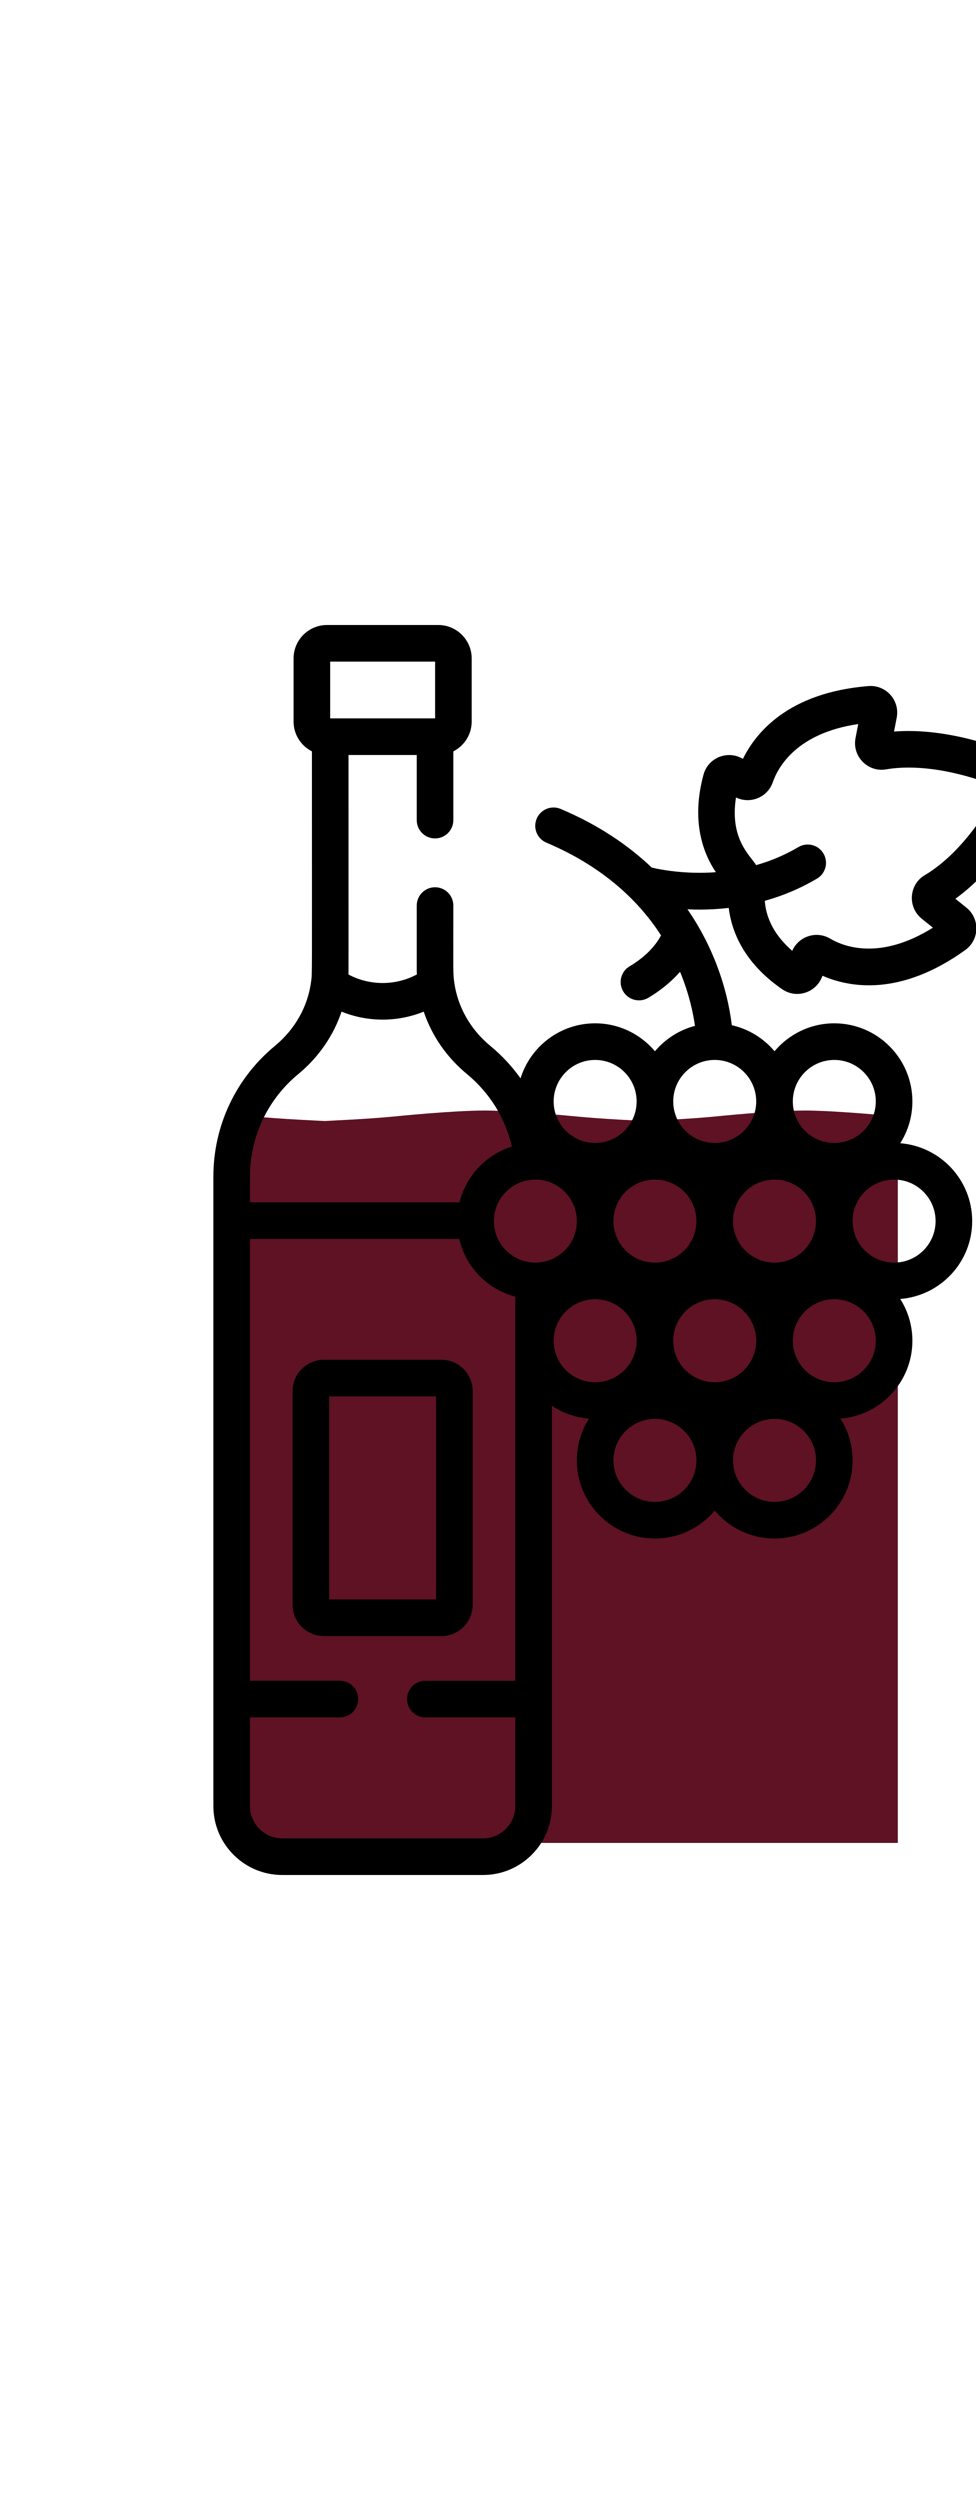 <svg xmlns:dc="http://purl.org/dc/elements/1.1/" xmlns:cc="http://creativecommons.org/ns#" xmlns:rdf="http://www.w3.org/1999/02/22-rdf-syntax-ns#" xmlns:svg="http://www.w3.org/2000/svg" xmlns="http://www.w3.org/2000/svg" id="Layer_1" height="512" viewBox="0 0 400 512" width="200" version="1.1">
  <mask id="inside_mask">
    <rect x="0" y="0" width="512" height="512" fill="black"/>
    <path d="m 132.128,162.177 -31.31,35.888 -7.278,220.902 3.982,67.665 15.383,19.113 71.242,1.369 32.168,-8.247 4.448,-39.407 -0.651,-190.403 -26.889,-23.677 27.784,-42.096 -46.182,-50.194 -41.32,-1.33 " id="bottle_inside" fill="white"/><!-- Everything under a black pixel will be invisible -->
  </mask>
  <g mask="url(#inside_mask)">
  <g id="wave">
    <path xmlns="http://www.w3.org/2000/svg" fill="#000000" id="wine" d="M 367.959,498.868 V 201.368 c 0,0 -0.543,-0.1 -0.995,-0.1 0,0 -23.061,-2.3 -36.626,-2.4 -13.565,0 -36.716,2.4 -36.716,2.4 -11.123,1.1 -27.402,1.8 -28.849,1.9 -1.809,-0.1 -17.816,-0.8 -28.939,-1.9 0,0 -23.332,-2.3 -36.897,-2.4 -13.565,0 -36.897,2.4 -36.897,2.4 -11.123,1.1 -27.492,1.8 -28.939,1.9 -1.809,-0.1 -18.087,-0.8 -29.12,-1.9 0,0 -2.803,-0.3 -7.325,-0.7 v 298.3 z" style="fill:#5e1224;fill-opacity:1;stroke-width:0.951" xmlns:inkscape="http://www.inkscape.org/namespaces/inkscape" inkscape:label="wine"/>
     </g>
     </g>
  <g id="bottle">
    <path d="m193.718 401.34v-87.573c0-7.056-5.74-12.797-12.797-12.797h-48.21c-7.057 0-12.797 5.741-12.797 12.797v87.573c0 7.056 5.74 12.797 12.797 12.797h48.21c7.057 0 12.797-5.741 12.797-12.797zm-15-2.203h-43.804v-83.167h43.804z" id="path2"/>
    <path d="m422.683 74.337c4.445-8.258.647-18.587-8.078-22.007-21.806-8.546-38.174-9.468-48.193-8.694l1.096-5.7c1.362-7.088-4.417-13.506-11.596-12.921-33.002 2.657-46.283 19.273-51.432 29.833-6.126-3.709-14.239-.608-16.154 6.433-5.228 19.227-.041 32.411 5.071 39.973-12.531.927-22.568-1.017-26.283-1.894-9.397-8.926-21.571-17.377-37.339-24.021-3.815-1.607-8.215.181-9.823 4-1.608 3.817.182 8.215 3.999 9.824 19.109 8.052 35.699 20.473 46.966 37.975-1.58 2.994-5.182 8.097-12.88 12.664-3.563 2.113-4.737 6.714-2.624 10.277 2.117 3.568 6.722 4.734 10.276 2.624 5.747-3.409 9.952-7.149 13.019-10.662 3.71 8.958 5.373 16.914 6.114 22.151-6.503 1.702-12.203 5.405-16.406 10.407-5.875-6.992-14.677-11.447-24.504-11.447-14.352 0-26.527 9.497-30.573 22.537-3.495-4.895-7.639-9.376-12.404-13.307-8.261-6.816-13.485-16.197-14.8-26.286-.001-.005 0-.009-.001-.014-.483-3.725-.338-3.26-.338-31.162 0-4.142-3.357-7.5-7.5-7.5s-7.5 3.358-7.5 7.5c0 28.541-.023 26.622.042 28.22-8.562 4.584-19.162 4.755-28.046 0 .069-1.723.044 5.2.044-89.888h27.96v26.667c0 4.142 3.357 7.5 7.5 7.5s7.5-3.358 7.5-7.5v-28.159c4.454-2.264 7.52-6.881 7.52-12.21v-25.85c0-7.554-6.146-13.7-13.7-13.7h-45.6c-7.555 0-13.7 6.146-13.7 13.7v25.85c0 5.329 3.065 9.946 7.52 12.21 0 97.419.14 90.648-.338 94.319-.001.008 0 .016-.001.025-1.318 10.086-6.541 19.463-14.799 26.275-16.046 13.237-25.248 32.747-25.248 53.526v257.883c0 15.556 12.656 28.211 28.212 28.211h82.312c15.556 0 28.211-12.656 28.211-28.211 0-2.76 0-161.108 0-163.992 4.421 2.953 9.615 4.829 15.208 5.267-3.147 4.953-4.979 10.821-4.979 17.112 0 17.647 14.356 32.004 32.004 32.004 9.827 0 18.628-4.455 24.504-11.447 5.875 6.992 14.677 11.447 24.504 11.447 17.646 0 32.003-14.357 32.003-32.004 0-6.291-1.832-12.159-4.979-17.112 16.473-1.291 29.483-15.098 29.483-31.895 0-6.291-1.832-12.159-4.979-17.112 16.472-1.291 29.483-15.097 29.483-31.895s-13.011-30.605-29.483-31.895c3.147-4.953 4.979-10.821 4.979-17.112 0-17.647-14.356-32.004-32.004-32.004-9.826 0-18.628 4.455-24.503 11.447-4.437-5.28-10.544-9.106-17.501-10.666-1.908-15.857-7.97-32.708-18.171-47.48 1.614.077 3.296.122 5.044.122 3.701 0 7.688-.205 11.862-.69 1.093 9.064 5.776 22.222 21.939 33.323 2.809 1.927 6.309 2.449 9.616 1.332 3.223-1.087 5.786-3.656 6.863-6.878 10.756 4.721 31.633 8.801 58.519-10.522 5.86-4.211 6.105-12.834.484-17.355l-4.522-3.638c8.138-5.889 20.025-17.186 31.124-37.808zm-203.274 152.82c9.375 0 17.003 7.628 17.003 17.004 0 9.375-7.628 17.003-17.003 17.003-9.3 0-16.986-7.554-17.002-16.974.001-.04.002-.078.002-.103.033-9.437 7.775-16.93 17-16.93zm73.51 83.015c-9.376 0-17.004-7.628-17.004-17.004s7.628-17.004 17.004-17.004 17.004 7.628 17.004 17.004-7.628 17.004-17.004 17.004zm-24.504-49.007c-9.376 0-17.004-7.628-17.004-17.003 0-9.376 7.628-17.004 17.004-17.004s17.004 7.628 17.004 17.004c0 9.375-7.628 17.003-17.004 17.003zm49.008 0c-9.376 0-17.004-7.628-17.004-17.003 0-9.376 7.628-17.004 17.004-17.004 9.375 0 17.003 7.628 17.003 17.004 0 9.375-7.628 17.003-17.003 17.003zm-73.512-83.015c9.376 0 17.004 7.628 17.004 17.004 0 9.375-7.628 17.003-17.004 17.003-9.375 0-17.003-7.628-17.003-17.003.001-9.376 7.628-17.004 17.003-17.004zm-108.595-163.15h43v23.25h-.02-.001-42.959-.001-.02v-23.25zm-13.074 168.951c8.365-6.901 14.437-15.782 17.739-25.587 10.519 4.275 22.698 4.459 33.671 0 3.302 9.805 9.373 18.686 17.738 25.587 9.35 7.714 15.73 18.075 18.389 29.675-10.618 3.318-18.814 12.11-21.446 22.841h-85.884v-10.561c0-16.286 7.213-31.578 19.793-41.955zm75.73 313.049h-82.312c-7.285 0-13.212-5.927-13.212-13.211v-36.346h36.867c4.143 0 7.5-3.358 7.5-7.5s-3.357-7.5-7.5-7.5h-36.867v-180.977h85.779c2.714 11.733 11.69 20.698 22.955 23.641v157.336h-36.867c-4.143 0-7.5 3.358-7.5 7.5s3.357 7.5 7.5 7.5h36.867v36.346c.001 7.284-5.926 13.211-13.21 13.211zm28.937-203.832c0-9.376 7.628-17.004 17.003-17.004 9.376 0 17.004 7.628 17.004 17.004s-7.628 17.004-17.004 17.004-17.003-7.628-17.003-17.004zm41.506 66.012c-9.376 0-17.004-7.628-17.004-17.004 0-9.375 7.628-17.003 17.004-17.003s17.004 7.628 17.004 17.003c0 9.376-7.628 17.004-17.004 17.004zm49.008 0c-9.376 0-17.004-7.628-17.004-17.004 0-9.375 7.628-17.003 17.004-17.003 9.375 0 17.003 7.628 17.003 17.003 0 9.376-7.628 17.004-17.003 17.004zm24.503-49.008c-9.375 0-17.003-7.628-17.003-17.004s7.628-17.004 17.003-17.004c9.376 0 17.004 7.628 17.004 17.004s-7.628 17.004-17.004 17.004zm41.508-66.011c0 9.375-7.628 17.003-17.004 17.003s-17.004-7.628-17.004-17.003c0-9.376 7.628-17.004 17.004-17.004s17.004 7.628 17.004 17.004zm-41.508-66.011c9.376 0 17.004 7.628 17.004 17.004 0 9.375-7.628 17.003-17.004 17.003-9.375 0-17.003-7.628-17.003-17.003 0-9.376 7.628-17.004 17.003-17.004zm-32.003 17.004c0 9.375-7.628 17.003-17.004 17.003s-17.004-7.628-17.004-17.003c0-9.376 7.628-17.004 17.004-17.004s17.004 7.628 17.004 17.004zm69.141-92.731c-6.567 3.849-7.229 13.109-1.298 17.88l4.573 3.678c-21.699 13.542-36.524 7.778-42.12 4.473-2.857-1.686-6.274-1.985-9.378-.819-2.779 1.045-4.975 3.141-6.146 5.83-8.315-7.184-10.841-14.684-11.257-20.479 7.004-1.962 14.244-4.873 21.41-9.115 3.564-2.109 4.744-6.709 2.634-10.274-2.109-3.564-6.707-4.743-10.274-2.634-5.754 3.406-11.612 5.774-17.318 7.399-2.395-3.957-10.921-10.651-8.256-27.728 5.826 2.855 12.922.001 15.081-6.225 2.128-6.139 9.706-20.125 35.012-23.835l-1.108 5.762c-1.439 7.49 5.073 14.106 12.556 12.796 7.144-1.25 22.615-1.984 45.958 7.164.361.141.527.594.343.933-11.884 22.077-24.155 31.527-30.412 35.194z" id="path4"/>
  </g>
</svg>
